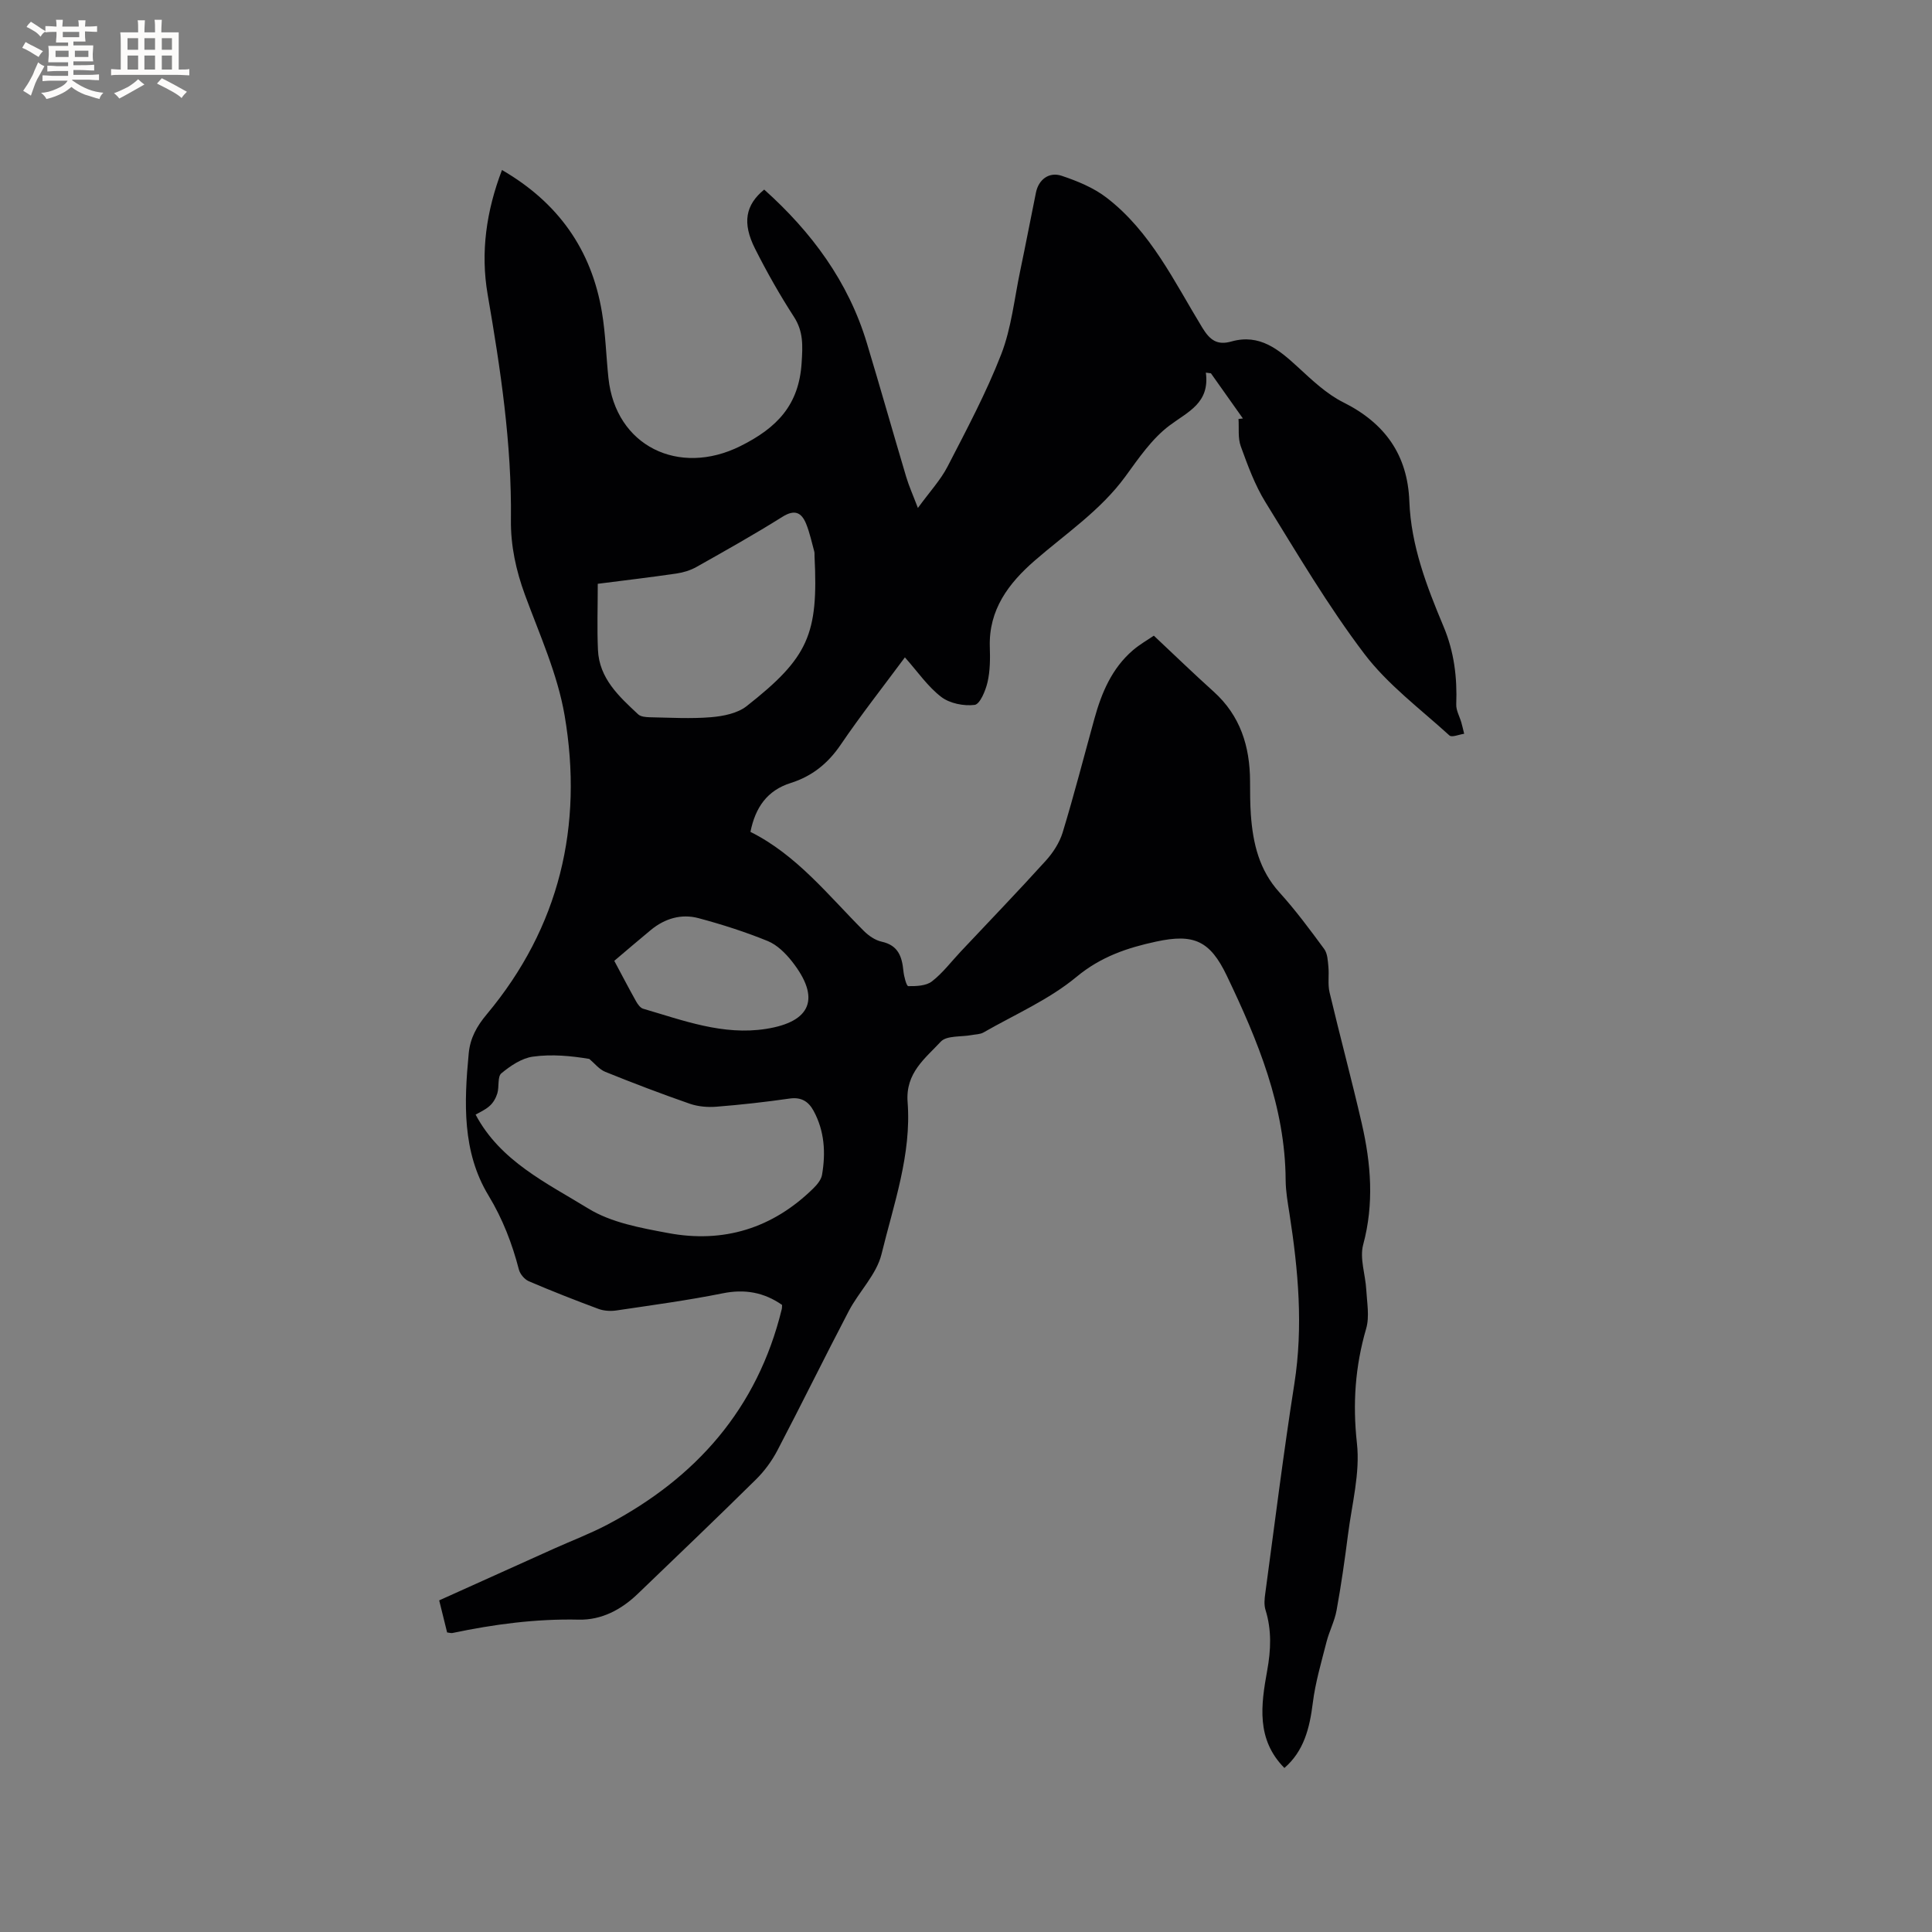 <svg enable-background="new 0 0 400 400" viewBox="0 0 400 400" xmlns="http://www.w3.org/2000/svg"><rect x="0" y="0" width="400" height="400" fill="#808080" stroke="none"/><path d="m92.57 337.98c-.52-2.11-1.04-4.23-1.64-6.64 7.99-3.6 15.88-7.17 23.77-10.71 3.67-1.65 7.45-3.08 11.01-4.95 18.42-9.69 31.12-24.06 36.14-44.62.07-.29.05-.61.07-.89-3.78-2.63-7.75-3.32-12.3-2.4-7.27 1.46-14.62 2.45-21.96 3.54-1.2.18-2.58.11-3.71-.3-4.86-1.8-9.69-3.7-14.46-5.74-.88-.38-1.8-1.46-2.05-2.39-1.41-5.42-3.34-10.47-6.31-15.38-5.46-9.02-5.05-19.24-4.09-29.38.3-3.2 1.66-5.63 3.73-8.11 15.09-18.05 20.02-39.04 16.13-61.87-1.46-8.56-5.19-16.76-8.22-25-1.85-5.05-2.96-10.15-2.9-15.49.19-15.75-2.15-31.23-4.82-46.7-1.5-8.71-.27-17.28 2.97-25.75 11.59 6.71 18.54 16.46 20.7 29.47.75 4.48.86 9.06 1.34 13.59 1.48 14.1 14.58 20.45 27.32 14.1 7.59-3.78 12.14-8.51 12.68-17.26.22-3.5.4-6.44-1.61-9.53-2.93-4.53-5.6-9.25-8.03-14.07-2.71-5.37-1.98-9.08 1.89-12.25 9.8 8.78 17.42 19.04 21.26 31.8 2.78 9.22 5.4 18.49 8.15 27.72.56 1.87 1.37 3.66 2.41 6.4 2.44-3.35 4.69-5.77 6.15-8.59 3.93-7.62 7.99-15.23 11.09-23.2 2.12-5.45 2.72-11.5 3.94-17.3 1.13-5.39 2.16-10.8 3.26-16.2.54-2.68 2.68-4.37 5.34-3.48 3.24 1.09 6.58 2.45 9.26 4.51 9.16 7.02 14.02 17.39 19.85 26.94 1.56 2.55 3.06 3.69 6.02 2.85 5.86-1.65 9.8 1.66 13.75 5.29 2.93 2.69 5.93 5.57 9.42 7.31 8.62 4.31 13.31 10.88 13.67 20.5.35 9.19 3.6 17.61 7.08 25.91 2.2 5.24 2.84 10.55 2.63 16.12-.05 1.24.7 2.51 1.06 3.77.22.77.39 1.55.58 2.32-1.04.14-2.55.81-3.05.35-6.02-5.49-12.75-10.49-17.61-16.89-7.53-9.93-13.9-20.76-20.47-31.39-2.2-3.56-3.68-7.62-5.12-11.59-.63-1.72-.34-3.76-.47-5.66.3-.03.6-.07.91-.1-2.21-3.12-4.41-6.23-6.62-9.35-.35-.05-.7-.1-1.05-.14.84 6.31-3.69 8.07-7.53 10.95-3.64 2.73-6.38 6.77-9.12 10.53-5.16 7.07-12.35 11.84-18.81 17.46-5.37 4.67-9.52 10.14-9.27 17.86.08 2.43.07 4.94-.47 7.28-.41 1.77-1.57 4.57-2.67 4.71-2.25.28-5.16-.3-6.93-1.66-2.8-2.15-4.88-5.23-7.51-8.18-4.58 6.18-9.16 12-13.31 18.11-2.64 3.88-5.95 6.52-10.33 7.9-4.89 1.54-7.32 5.07-8.34 10.12 9.59 4.79 16.11 13.14 23.5 20.53.99.99 2.35 1.92 3.69 2.21 3.41.75 4.19 3.09 4.48 6.05.11 1.13.64 3.15 1.01 3.15 1.65.02 3.69-.05 4.89-.98 2.24-1.73 3.99-4.08 5.95-6.16 5.88-6.26 11.85-12.44 17.61-18.81 1.51-1.66 2.86-3.74 3.51-5.86 2.37-7.79 4.4-15.69 6.57-23.54 1.49-5.39 3.61-10.44 7.97-14.19 1.41-1.21 3.07-2.15 4.34-3.02 4.34 4.08 8.29 7.9 12.38 11.58 5.53 4.98 7.51 11.34 7.54 18.53.01 2.33 0 4.67.17 7 .43 5.9 1.72 11.42 5.91 16.04 3.34 3.68 6.32 7.71 9.27 11.72.69.94.75 2.42.87 3.67.17 1.76-.16 3.61.24 5.3 2.15 9.07 4.58 18.07 6.67 27.15 1.91 8.31 2.58 16.61.29 25.1-.76 2.84.47 6.19.64 9.32.15 2.69.7 5.57-.02 8.05-2.28 7.84-2.82 15.55-1.91 23.77.68 6.15-1.05 12.58-1.85 18.87-.67 5.25-1.42 10.5-2.37 15.71-.41 2.24-1.53 4.34-2.09 6.56-1.06 4.17-2.3 8.35-2.83 12.6-.65 5.21-1.84 9.97-5.88 13.46-5.87-5.94-4.85-13.06-3.56-20.18.77-4.23.95-8.37-.35-12.54-.33-1.05-.21-2.3-.05-3.42 1.96-14.49 3.76-29.01 6.03-43.45 1.85-11.82.8-23.45-1.01-35.12-.36-2.3-.78-4.63-.8-6.95-.08-15.29-5.77-28.96-12.19-42.38-3.46-7.22-6.8-8.74-14.59-7.06-5.96 1.28-11.46 3.11-16.51 7.3-5.7 4.73-12.78 7.8-19.29 11.53-.69.39-1.62.37-2.44.53-2.18.41-5.18.06-6.39 1.37-3.23 3.48-7.32 6.46-6.86 12.5.83 10.84-2.88 21.14-5.4 31.48-1.03 4.22-4.66 7.75-6.77 11.77-5.01 9.57-9.76 19.27-14.77 28.84-1.15 2.2-2.7 4.32-4.47 6.06-8.07 7.97-16.28 15.81-24.46 23.67-3.41 3.28-7.51 5.45-12.22 5.34-8.87-.2-17.54.96-26.17 2.77-.27.05-.59-.07-1.08-.12zm5.9-107.21c5.12 9.65 14.7 14.14 23.31 19.43 4.77 2.94 10.88 4.03 16.55 5.09 11.46 2.15 21.6-.97 30.01-9.2.8-.78 1.67-1.81 1.85-2.84.79-4.57.53-9.08-1.75-13.27-1.04-1.91-2.52-2.88-4.93-2.54-5.03.72-10.08 1.29-15.15 1.69-1.83.15-3.82-.02-5.54-.61-5.89-2.05-11.73-4.27-17.51-6.61-1.26-.51-2.21-1.76-3.3-2.67-3.68-.62-7.76-1.03-11.7-.47-2.31.32-4.64 1.9-6.51 3.45-.83.69-.42 2.77-.83 4.14-.28.94-.83 1.92-1.55 2.57-.92.85-2.13 1.36-2.95 1.84zm25.29-109.9c0 4.83-.16 9.26.04 13.68.26 5.93 4.37 9.65 8.33 13.35.53.49 1.58.58 2.39.6 4.23.08 8.49.34 12.69-.01 2.52-.21 5.46-.79 7.36-2.28 12.84-10.09 14.88-14.9 14.07-31.06-.02-.32.03-.65-.05-.95-.53-1.92-.94-3.9-1.68-5.73-.95-2.34-2.34-3.08-4.9-1.48-5.82 3.65-11.82 7.02-17.81 10.39-1.24.7-2.71 1.15-4.13 1.36-5.33.78-10.67 1.41-16.31 2.13zm3.42 78.06c1.51 2.82 2.97 5.63 4.51 8.38.34.61.88 1.37 1.48 1.54 8.3 2.42 16.51 5.57 25.43 4.17 9.38-1.47 11.33-6.37 5.4-13.93-1.34-1.71-3.09-3.45-5.03-4.25-4.66-1.9-9.5-3.45-14.37-4.75-3.54-.94-6.94.07-9.81 2.42-2.53 2.08-4.99 4.21-7.61 6.42z" fill="#010103"/><g fill="#fcfbfa"><path d="m6.8 9.5c.6.3 1.3.7 2.1 1.1-.4.4-.7.8-.9 1.2-.7-.4-1.3-.8-1.8-1.1s-1.1-.6-1.6-.8c.2-.4.5-.8.7-1.2.4.2.8.5 1.5.8zm.9 6.9c-.3.6-.5 1.1-.7 1.7s-.4 1.1-.6 1.7c-.6-.4-1.1-.7-1.6-1 .7-1 1.2-1.8 1.5-2.4.3-.5.6-1.1.8-1.7.3-.6.5-1.2.8-1.8.3.3.8.6 1.3.8-.7 1.3-1.2 2.2-1.5 2.7zm.1-11c.4.3 1 .7 1.7 1.1-.5.2-.8.6-1.1 1.1-.5-.6-1-1-1.4-1.2s-.9-.6-1.5-.8c.2-.4.5-.7.9-1.1.5.3.9.6 1.4.9zm10.5 13.1c1 .4 2 .6 3.1.7-.4.4-.7.8-.8 1.3-.9-.2-1.9-.6-3-.9-1-.4-2-.9-2.8-1.6-.5.4-1.1.9-1.9 1.3s-1.9.9-3.3 1.2c-.1-.3-.5-.8-1.1-1.3 1 0 2.1-.3 3.2-.8 1.2-.5 1.9-1 2.3-1.7h-3.2c-.4 0-1 0-2 .1v-1.2c1 0 1.7.1 2 .1h3.3v-1h-2.3c-.2 0-.9 0-2 .1v-1.2c1.2 0 1.9.1 2 .1h2.3v-.8h-4.1c0-.7.1-1.2.1-1.6 0-.5 0-1.1-.1-1.8h4.1v-.7h-2.5c0-.6.1-1.1.1-1.6v-.6h-.5c-.4 0-1 0-1.8.1v-1.3c1.2 0 1.9.1 2.1.1h.2c0-.3 0-.8-.1-1.4h1.4c0 .6-.1 1-.1 1.4h3.4c0-.4 0-.8-.1-1.3h1.5c0 .4-.1.9-.1 1.3.7 0 1.5 0 2.5-.1v1.2c-1 0-1.8-.1-2.5-.1v.6c0 .3 0 .8.1 1.5h-2.5v.8h4.1c0 .7-.1 1.3-.1 1.8s0 1 .1 1.5h-4.1v.8h1.4c.8 0 1.8 0 2.9-.1v1.2c-1 0-1.9-.1-2.8-.1h-1.5v1h3.2c.3 0 1 0 2.1-.1v1.2c-1.1 0-1.8-.1-2.1-.1h-3.4l-.1.1c1.4 1 2.4 1.5 3.4 1.9zm-4.1-6.7v-1.3h-2.7v1.3zm2.2-4.1v-1.1h-3.4v1.1zm1.9 4.1v-1.3h-2.8v1.3z"/><path d="m37 6.7v2.3 5.4c1 0 1.8 0 2.2-.1v1.3c-.6 0-1.5-.1-2.5-.1h-11.9c-.7 0-1.3 0-1.8.1v-1.3c.5 0 1.1.1 2 .1v-5.2c0-1 0-1.8-.1-2.5h3.7c0-1.3 0-2.1-.1-2.5h1.5c0 .4-.1 1.3-.1 2.5h2.2c0-1.2 0-2.1-.1-2.6h1.5c0 .4-.1 1.3-.1 2.6zm-12.3 13.7c-.3-.4-.7-.8-1.1-1.1 1.1-.4 2.1-.9 2.9-1.3.8-.5 1.5-1 2.1-1.6.4.4.9.8 1.3 1.1-2.5 1.4-4.2 2.4-5.2 2.9zm3.9-10.1v-2.4h-2.2v2.4zm0 4.1v-2.9h-2.2v2.9zm3.5-4.1v-2.4h-2.2v2.4zm0 4.1v-2.9h-2.2v2.9zm.4 2.9 1-1.1c.6.3 1.4.7 2.5 1.3s2 1.1 2.7 1.5c-.4.4-.8.8-1.1 1.3-.8-.8-2.5-1.7-5.1-3zm3.1-7v-2.4h-2.1v2.4zm0 4.1v-2.9h-2.1v2.9z"/></g></svg>
